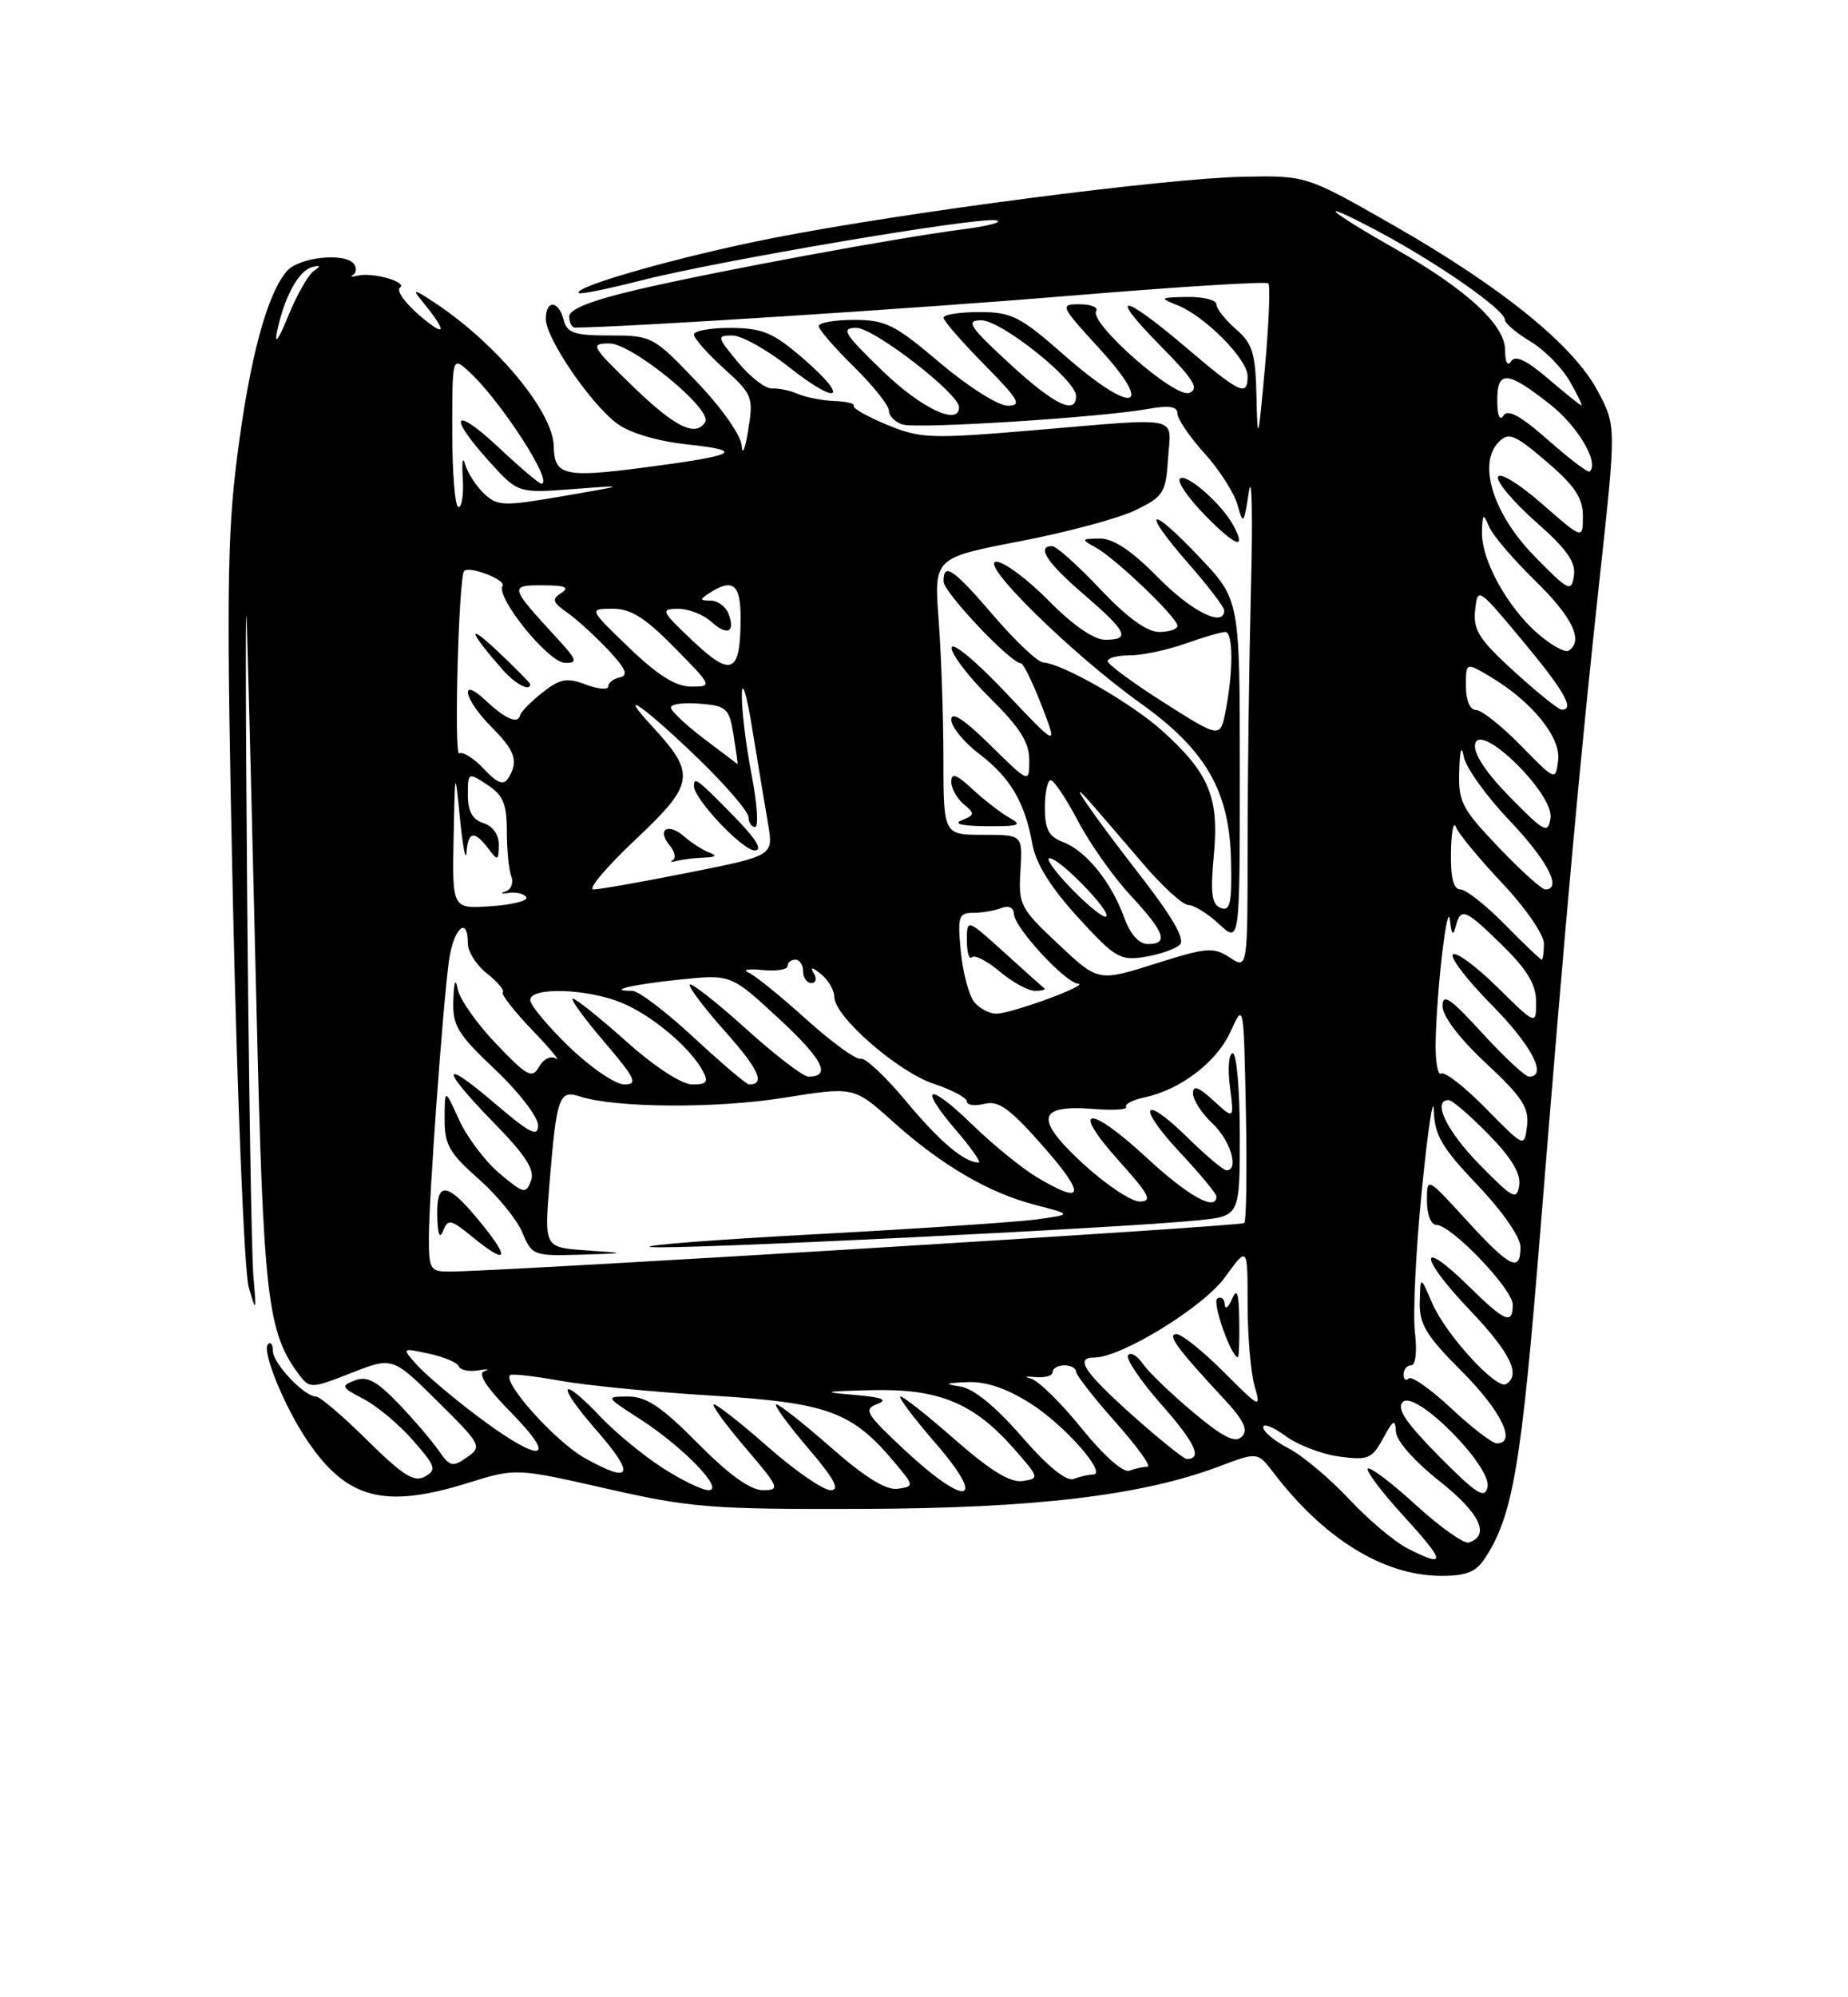 <?xml version="1.0" encoding="UTF-8" standalone="no"?>
<!DOCTYPE svg PUBLIC "-//W3C//DTD SVG 1.1//EN" "http://www.w3.org/Graphics/SVG/1.1/DTD/svg11.dtd" >
<svg xmlns="http://www.w3.org/2000/svg" xmlns:xlink="http://www.w3.org/1999/xlink" version="1.1" viewBox="0 0 237 256">
 <g >
 <path fill="currentColor"
d=" M 190.44 199.73 C 194.03 194.25 195.11 187.87 197.52 158.05 C 200.83 117.07 202.63 97.26 205.16 74.04 C 207.28 54.59 207.28 54.59 204.91 50.13 C 201.80 44.27 192.73 36.91 178.82 28.94 C 167.55 22.50 167.55 22.50 159.53 22.65 C 149.57 22.84 116.22 27.17 99.29 30.48 C 87.48 32.79 73.43 36.76 74.22 37.56 C 74.42 37.75 77.93 37.04 82.04 35.99 C 91.84 33.46 125.53 27.75 127.76 28.24 C 128.72 28.45 126.80 28.97 123.50 29.39 C 114.83 30.51 91.93 34.75 81.75 37.12 C 75.83 38.51 73.00 39.62 73.00 40.58 C 73.00 41.36 73.34 42.00 73.75 41.99 C 80.12 41.95 118.28 39.49 137.33 37.90 C 150.98 36.76 162.38 36.05 162.66 36.32 C 162.93 36.60 162.73 41.48 162.22 47.16 C 161.37 56.56 161.27 56.90 161.14 50.93 C 161.02 45.26 160.66 44.06 158.50 42.19 C 157.13 40.99 156.00 39.56 156.00 39.01 C 156.00 38.45 154.31 38.03 152.25 38.06 C 148.74 38.12 148.66 38.19 151.00 39.12 C 154.52 40.51 160.00 46.04 160.00 48.20 C 160.00 50.90 159.09 50.47 152.05 44.49 C 143.80 37.48 141.99 37.41 148.86 44.36 C 153.13 48.68 153.84 49.85 152.51 50.36 C 150.67 51.07 139.64 41.38 140.58 39.87 C 140.88 39.39 139.92 39.00 138.46 39.00 C 135.88 39.00 135.96 39.18 141.06 44.75 C 148.27 52.64 145.23 53.20 136.55 45.58 C 130.81 40.54 129.75 40.00 125.60 40.00 C 123.07 40.00 121.00 40.32 121.00 40.72 C 121.00 41.11 123.35 43.81 126.22 46.72 C 130.69 51.25 131.12 52.00 129.23 52.00 C 128.01 52.00 124.13 49.54 120.54 46.50 C 114.76 41.60 113.57 41.00 109.53 41.00 C 107.04 41.00 105.00 41.36 105.00 41.79 C 105.00 42.23 107.03 44.57 109.50 47.00 C 111.97 49.43 114.00 51.97 114.00 52.64 C 114.00 53.31 114.79 54.11 115.75 54.41 C 117.64 55.00 141.13 53.51 147.25 52.41 C 149.95 51.93 151.00 52.09 151.00 53.00 C 151.00 53.69 152.56 55.99 154.47 58.10 C 156.39 60.22 158.29 63.20 158.71 64.72 C 159.43 67.33 159.52 67.22 160.17 63.00 C 160.55 60.52 160.67 66.11 160.43 75.41 C 160.20 84.71 160.00 99.50 160.00 108.27 C 160.00 124.23 160.00 124.23 157.70 122.72 C 155.62 121.36 154.73 121.43 148.13 123.53 C 140.85 125.83 140.85 125.83 135.72 121.01 C 130.83 116.42 130.60 115.97 130.87 111.60 C 131.15 107.00 131.15 107.00 126.08 107.00 C 121.00 107.00 121.00 107.00 120.99 97.25 C 120.99 91.89 120.71 83.90 120.38 79.50 C 119.77 71.50 119.77 71.50 130.78 69.38 C 136.84 68.22 143.53 66.42 145.65 65.38 C 149.22 63.64 149.52 63.16 149.80 58.75 C 150.16 53.17 151.88 53.52 132.42 55.16 C 119.31 56.26 118.03 56.21 113.75 54.44 C 111.23 53.40 109.31 52.31 109.48 52.02 C 109.66 51.73 108.55 51.45 107.01 51.40 C 105.48 51.34 103.38 50.94 102.36 50.50 C 101.34 50.05 99.83 49.74 99.00 49.79 C 98.17 49.84 96.22 48.33 94.65 46.44 C 91.93 43.16 91.90 43.00 93.93 43.00 C 95.10 43.00 98.36 44.82 101.16 47.03 C 107.56 52.09 109.08 51.20 103.00 45.95 C 99.15 42.63 97.81 42.06 93.75 42.03 C 91.14 42.01 89.00 42.40 89.00 42.88 C 89.00 43.37 90.73 45.33 92.84 47.23 C 96.50 50.54 96.64 50.90 95.96 55.10 C 95.57 57.52 95.19 58.45 95.13 57.18 C 95.05 55.83 92.62 52.36 89.35 48.93 C 83.80 43.11 83.59 43.00 78.25 43.00 C 73.65 43.00 72.73 42.69 72.29 41.00 C 71.63 38.47 70.00 38.39 70.00 40.89 C 70.00 43.37 75.78 51.83 79.18 54.32 C 80.80 55.51 84.38 56.56 88.18 56.97 C 95.75 57.78 94.55 58.37 82.12 59.99 C 72.41 61.24 71.06 60.91 71.02 57.21 C 70.96 52.87 63.85 44.23 56.00 38.97 C 53.11 37.03 52.78 36.96 54.10 38.56 C 57.38 42.55 57.29 43.40 53.88 40.50 C 51.95 38.85 50.78 37.22 51.28 36.88 C 52.35 36.15 47.76 34.85 45.83 35.34 C 45.10 35.52 44.84 35.48 45.26 35.25 C 45.67 35.02 45.76 34.42 45.45 33.91 C 44.46 32.32 38.39 32.91 36.79 34.75 C 34.23 37.71 32.02 45.95 30.42 58.50 C 29.10 68.81 29.03 76.91 29.88 116.00 C 30.43 141.03 31.34 163.07 31.90 165.00 C 32.87 168.31 32.90 168.23 32.49 163.50 C 32.26 160.75 31.89 138.25 31.69 113.50 C 31.48 88.75 31.48 73.90 31.67 80.50 C 31.87 87.10 32.42 108.92 32.89 129.00 C 33.78 166.57 34.28 170.79 38.42 176.28 C 39.71 177.98 40.00 177.97 45.05 175.98 C 50.34 173.90 50.34 173.90 56.13 179.63 C 61.75 185.19 61.86 185.41 59.88 186.79 C 58.04 188.09 57.69 188.00 56.21 185.86 C 55.30 184.56 52.98 181.85 51.03 179.83 C 48.30 176.99 47.05 176.33 45.51 176.93 C 43.68 177.63 43.77 177.83 46.61 179.30 C 48.31 180.18 51.17 182.56 52.95 184.60 C 55.87 187.92 56.03 188.40 54.49 189.26 C 53.12 190.03 51.65 189.10 47.11 184.61 C 43.99 181.52 41.03 179.00 40.54 179.00 C 39.02 179.00 35.00 174.75 35.00 173.16 C 35.00 172.34 34.72 171.95 34.37 172.29 C 33.53 173.13 36.49 180.36 39.47 184.74 C 44.51 192.15 49.31 193.40 59.99 190.08 C 66.16 188.16 66.16 188.16 77.83 190.81 C 88.53 193.25 91.24 193.46 110.50 193.40 C 132.69 193.33 146.46 191.69 156.39 187.94 C 161.28 186.09 161.28 186.09 163.35 188.79 C 169.77 197.21 177.44 201.94 184.73 201.98 C 188.03 202.00 189.28 201.50 190.44 199.73 Z  M 151.33 121.07 C 152.00 120.40 150.36 117.54 146.42 112.46 C 139.84 104.00 136.28 98.78 139.96 103.00 C 141.16 104.38 144.16 107.86 146.63 110.75 C 149.10 113.64 151.70 116.00 152.41 116.00 C 153.12 116.00 154.90 117.10 156.35 118.45 C 159.00 120.90 159.00 120.90 159.00 98.89 C 159.00 76.88 159.00 76.88 153.84 71.43 C 147.34 64.55 146.21 65.13 152.38 72.19 C 154.92 75.09 157.00 77.81 157.00 78.23 C 157.00 80.48 152.83 78.40 148.50 74.00 C 145.11 70.56 142.78 69.01 141.04 69.03 C 138.64 69.06 138.61 69.12 140.50 70.16 C 143.06 71.56 151.00 79.16 151.00 80.21 C 151.00 80.64 149.94 81.00 148.65 81.00 C 147.09 81.00 144.53 79.14 141.09 75.50 C 138.23 72.47 135.46 70.00 134.94 70.00 C 132.87 70.00 134.24 72.10 139.00 76.19 C 144.58 81.00 145.05 82.00 141.71 82.00 C 140.29 82.00 137.56 80.11 134.50 77.00 C 131.79 74.25 128.77 72.00 127.78 72.00 C 125.41 72.00 137.52 83.89 146.22 90.10 C 154.68 96.15 157.69 101.37 157.88 110.36 C 158.00 115.77 157.76 116.85 156.56 116.38 C 155.40 115.94 155.21 114.53 155.67 109.61 C 156.36 102.21 155.08 99.11 149.10 93.71 C 145.17 90.16 136.35 85.09 133.78 84.91 C 133.08 84.86 130.25 82.20 127.50 79.00 C 122.25 72.88 121.00 72.02 121.00 74.52 C 121.00 75.90 129.59 84.98 130.93 85.02 C 131.24 85.03 132.44 87.47 133.59 90.44 C 135.68 95.85 135.68 95.85 128.88 88.67 C 125.08 84.66 122.07 82.18 122.04 83.04 C 122.02 83.88 124.25 86.79 127.00 89.50 C 130.79 93.24 132.00 95.15 132.00 97.42 C 132.00 100.42 132.00 100.42 127.00 95.50 C 123.65 92.20 122.00 91.12 122.00 92.24 C 122.00 93.15 123.60 95.12 125.56 96.61 C 129.58 99.68 131.43 102.81 132.40 108.21 C 132.86 110.71 134.76 113.76 138.23 117.56 C 143.01 122.79 143.64 123.16 146.86 122.64 C 148.76 122.33 150.78 121.62 151.33 121.07 Z  M 129.50 104.84 C 128.40 104.23 126.26 102.58 124.75 101.18 C 122.68 99.25 122.00 99.01 122.00 100.19 C 122.00 101.05 122.72 102.35 123.60 103.08 C 125.05 104.28 125.02 104.47 123.35 105.13 C 122.19 105.59 123.36 105.87 126.50 105.90 C 130.68 105.93 131.17 105.76 129.50 104.84 Z  M 158.17 67.34 C 156.68 64.57 152.10 60.57 151.32 61.35 C 150.94 61.73 152.37 63.82 154.50 66.00 C 158.47 70.06 159.93 70.59 158.17 67.34 Z  M 180.50 198.46 C 178.85 197.62 175.47 194.77 172.98 192.11 C 170.50 189.46 167.01 186.54 165.23 185.62 C 163.45 184.70 162.00 183.50 162.00 182.94 C 162.00 182.39 163.28 182.89 164.85 184.04 C 166.41 185.20 169.52 186.39 171.75 186.69 C 175.44 187.19 175.95 186.98 177.37 184.37 C 178.67 181.97 178.94 181.83 179.02 183.50 C 179.07 184.66 181.41 187.32 184.61 189.84 C 189.79 193.93 191.16 196.78 188.38 197.71 C 187.76 197.91 184.70 195.75 181.59 192.91 C 178.48 190.06 175.70 187.96 175.42 188.24 C 175.15 188.52 177.23 191.28 180.06 194.37 C 185.43 200.25 185.51 201.01 180.50 198.46 Z  M 184.56 186.66 C 180.27 182.32 179.07 180.53 179.91 179.69 C 181.52 178.08 191.37 187.98 190.77 190.61 C 190.42 192.18 189.35 191.50 184.56 186.66 Z  M 84.95 188.13 C 82.50 186.55 78.95 183.63 77.05 181.63 C 71.75 176.05 71.26 177.33 76.43 183.25 C 81.56 189.11 81.07 190.29 74.94 186.85 C 71.25 184.77 64.45 177.22 65.41 176.26 C 65.62 176.05 68.50 176.37 71.81 176.97 C 75.12 177.57 83.90 178.43 91.31 178.88 C 106.10 179.79 109.22 180.91 114.61 187.31 C 117.27 190.46 117.28 190.50 115.14 190.82 C 113.66 191.04 110.96 189.38 106.62 185.57 C 103.13 182.51 99.96 180.00 99.56 180.00 C 99.17 180.00 100.96 182.47 103.54 185.50 C 107.00 189.54 107.79 191.00 106.53 191.00 C 105.58 191.00 101.99 188.53 98.54 185.50 C 95.10 182.47 91.96 180.00 91.56 180.00 C 91.17 180.00 92.96 182.47 95.54 185.50 C 99.96 190.67 100.10 191.00 97.84 191.00 C 96.23 191.00 93.48 189.02 89.50 185.00 C 84.89 180.34 82.90 179.00 80.59 179.00 C 77.62 179.00 77.63 179.02 82.05 181.87 C 87.63 185.46 92.98 191.00 90.88 191.00 C 90.06 191.00 87.39 189.71 84.95 188.13 Z  M 116.00 185.84 C 111.06 181.23 110.70 180.64 112.50 179.96 C 113.96 179.41 113.15 179.09 109.50 178.78 C 105.25 178.42 105.59 178.33 111.79 178.18 C 120.39 177.97 124.87 179.81 130.04 185.69 C 133.30 189.39 133.33 189.51 131.14 189.83 C 129.57 190.06 127.00 188.49 122.54 184.58 C 119.05 181.51 115.88 179.00 115.50 179.00 C 115.11 179.00 117.14 181.70 120.00 185.00 C 126.70 192.73 124.00 193.30 116.00 185.84 Z  M 131.02 184.12 C 127.67 180.26 124.85 177.97 123.15 177.71 C 121.02 177.38 121.19 177.27 124.05 177.15 C 126.44 177.05 129.10 177.94 132.15 179.88 C 136.58 182.69 142.12 189.00 140.15 189.00 C 139.61 189.00 138.51 189.25 137.70 189.56 C 136.77 189.92 134.37 187.97 131.02 184.12 Z  M 138.71 183.07 C 136.07 179.80 133.14 176.94 132.21 176.70 C 131.27 176.47 131.51 176.38 132.75 176.50 C 133.99 176.62 135.00 176.34 135.00 175.86 C 135.00 175.39 135.68 175.00 136.50 175.00 C 137.32 175.00 138.00 175.36 138.00 175.80 C 138.00 176.24 140.29 179.17 143.08 182.30 C 145.87 185.44 147.71 188.00 147.16 188.00 C 146.61 188.00 145.56 188.23 144.83 188.50 C 144.05 188.80 141.52 186.55 138.71 183.07 Z  M 145.25 181.42 C 139.03 175.86 137.79 174.00 140.34 174.00 C 143.79 174.00 154.32 167.54 157.08 163.73 C 160.00 159.70 160.00 159.70 160.00 167.11 C 160.00 171.18 160.40 175.90 160.88 177.59 C 161.74 180.59 161.64 180.55 156.93 175.84 C 154.27 173.18 151.55 171.00 150.89 171.00 C 149.61 171.00 150.94 172.82 156.92 179.25 C 159.53 182.06 160.12 183.28 159.26 184.14 C 158.40 185.00 156.85 184.22 153.04 181.03 C 150.24 178.69 147.34 175.90 146.58 174.82 C 145.83 173.74 144.97 173.24 144.67 173.72 C 144.38 174.20 146.31 177.04 148.96 180.04 C 153.28 184.93 154.25 187.01 152.19 187.00 C 151.81 186.99 148.69 184.48 145.25 181.42 Z  M 158.93 169.25 C 158.88 165.68 158.65 165.00 158.00 166.50 C 157.53 167.60 157.11 167.91 157.07 167.19 C 157.03 166.47 156.60 166.13 156.12 166.43 C 155.41 166.86 157.85 173.85 158.75 173.97 C 158.89 173.99 158.97 171.86 158.93 169.25 Z  M 61.34 181.60 C 58.12 179.18 54.59 176.20 53.49 174.97 C 51.50 172.75 51.50 172.75 55.00 173.50 C 56.92 173.91 58.65 174.64 58.83 175.12 C 59.02 175.60 60.14 175.84 61.33 175.64 C 62.52 175.45 62.88 175.49 62.13 175.74 C 61.21 176.04 62.35 177.80 65.59 181.10 C 71.74 187.34 69.36 187.62 61.34 181.60 Z  M 186.11 180.51 C 183.47 178.04 181.02 176.32 180.66 176.68 C 180.30 177.04 180.00 176.81 180.00 176.17 C 180.00 175.53 180.44 175.00 180.98 175.00 C 181.55 175.00 181.75 173.20 181.46 170.75 C 181.18 168.41 181.58 160.20 182.35 152.50 C 183.12 144.80 183.81 140.22 183.88 142.32 C 183.98 145.52 184.91 147.10 189.50 151.91 C 192.69 155.26 195.00 158.59 195.00 159.84 C 195.00 163.16 193.64 162.48 188.10 156.42 C 183.00 150.84 183.00 150.84 183.00 153.92 C 183.00 155.67 183.52 157.00 184.21 157.00 C 186.12 157.00 194.00 165.22 194.00 167.21 C 194.00 169.86 193.03 169.45 188.31 164.81 C 181.88 158.50 181.94 161.03 188.38 167.79 C 193.67 173.34 195.10 176.20 193.16 177.40 C 191.92 178.17 185.38 171.02 183.66 167.00 C 182.16 163.50 182.16 163.50 182.08 166.90 C 182.01 169.74 182.91 171.21 187.50 175.80 C 192.53 180.84 194.55 185.00 191.96 185.00 C 191.38 185.00 188.75 182.98 186.11 180.51 Z  M 55.00 158.70 C 55.00 153.66 56.75 129.40 57.56 123.25 C 58.12 119.03 60.00 117.24 60.00 120.93 C 60.00 121.99 61.11 123.73 62.47 124.79 C 63.82 125.86 64.73 126.94 64.48 127.18 C 64.24 127.43 65.93 129.61 68.25 132.02 C 70.57 134.43 71.94 136.08 71.29 135.68 C 70.63 135.27 69.69 135.73 69.13 136.73 C 68.25 138.30 67.64 137.98 63.65 133.81 C 61.18 131.24 58.96 128.09 58.71 126.81 C 58.42 125.28 58.23 125.75 58.14 128.19 C 58.02 131.45 58.65 132.51 63.50 137.09 C 66.53 139.95 69.00 143.16 69.00 144.22 C 69.00 145.80 67.98 145.28 63.50 141.46 C 56.47 135.45 56.41 136.82 63.39 143.97 C 67.45 148.12 68.62 149.96 68.09 151.35 C 67.45 153.07 67.15 153.00 64.06 150.40 C 62.22 148.85 59.89 145.76 58.88 143.54 C 57.04 139.50 57.04 139.50 57.02 143.37 C 57.00 146.71 57.61 147.78 61.36 151.09 C 63.76 153.20 66.29 156.30 66.99 157.97 C 68.21 160.91 68.42 160.99 74.37 160.82 C 80.50 160.63 80.50 160.63 75.15 160.26 C 69.80 159.89 69.80 159.89 70.47 151.69 C 71.38 140.57 71.70 139.66 74.35 140.53 C 78.85 142.01 91.83 142.10 100.50 140.71 C 109.50 139.27 109.50 139.27 114.43 143.69 C 120.69 149.32 126.78 152.89 132.78 154.44 C 137.50 155.66 137.50 155.66 133.00 156.29 C 130.53 156.63 117.70 157.49 104.50 158.20 C 91.30 158.91 81.85 159.65 83.50 159.84 C 86.61 160.21 144.49 157.37 153.75 156.40 C 159.00 155.86 159.00 155.86 159.00 145.43 C 159.00 139.69 158.59 135.00 158.10 135.00 C 157.60 135.00 157.43 136.91 157.73 139.25 C 158.28 143.50 158.28 143.50 155.64 141.08 C 153.70 139.30 153.00 139.05 153.00 140.15 C 153.00 140.98 154.12 142.71 155.50 144.00 C 157.81 146.17 158.95 150.00 157.29 150.00 C 156.90 150.00 154.66 148.12 152.31 145.81 C 146.46 140.07 145.70 141.70 151.40 147.79 C 153.93 150.49 156.00 153.00 156.00 153.35 C 156.00 155.33 152.40 153.33 147.08 148.41 C 139.58 141.47 137.15 141.73 143.49 148.78 C 147.41 153.14 147.85 154.00 146.16 154.00 C 145.05 154.00 141.75 151.79 138.82 149.08 C 132.63 143.36 133.02 141.56 140.31 142.14 C 142.79 142.34 144.63 142.22 144.42 141.87 C 144.21 141.53 145.26 140.98 146.77 140.66 C 151.40 139.67 156.04 136.13 157.81 132.23 C 159.50 128.50 159.50 128.50 159.78 142.39 C 159.93 150.03 159.84 156.49 159.58 156.76 C 159.16 157.17 65.16 162.92 57.75 162.98 C 55.17 163.00 55.00 162.73 55.00 158.70 Z  M 61.93 157.06 C 57.46 151.50 55.98 151.18 56.07 155.78 C 56.12 158.20 56.38 158.89 56.83 157.77 C 57.45 156.20 57.79 156.27 60.51 158.48 C 64.93 162.10 65.51 161.52 61.93 157.06 Z  M 189.75 149.27 C 185.51 144.95 183.62 141.00 185.79 141.00 C 186.23 141.00 188.52 142.97 190.88 145.38 C 193.82 148.37 195.07 150.44 194.84 151.93 C 194.53 153.89 194.03 153.63 189.75 149.27 Z  M 133.00 150.90 C 131.07 149.75 127.37 146.74 124.77 144.22 C 119.05 138.65 117.63 139.04 122.58 144.83 C 124.55 147.12 125.87 149.00 125.51 149.00 C 123.67 149.00 120.54 146.35 116.21 141.16 C 113.56 137.97 110.94 135.52 110.39 135.70 C 109.84 135.89 106.71 133.63 103.44 130.68 C 100.17 127.73 96.83 125.02 96.00 124.66 C 95.17 124.30 95.96 124.15 97.75 124.33 C 99.54 124.51 101.00 124.28 101.00 123.83 C 101.00 123.37 101.45 123.00 102.00 123.00 C 102.55 123.00 103.00 123.67 103.00 124.50 C 103.00 125.33 103.48 126.00 104.06 126.00 C 104.64 126.00 104.78 125.44 104.37 124.75 C 103.86 123.90 104.16 123.94 105.31 124.87 C 106.24 125.63 107.00 126.94 107.00 127.79 C 107.00 130.28 115.17 137.41 119.77 138.92 C 122.10 139.69 124.00 140.71 124.00 141.18 C 124.00 141.65 125.01 141.79 126.25 141.48 C 128.07 141.03 129.52 142.07 133.81 146.96 C 139.31 153.21 139.04 154.51 133.00 150.90 Z  M 190.58 142.10 C 187.88 139.34 185.29 137.32 184.83 137.60 C 184.37 137.89 184.05 135.95 184.12 133.31 C 184.29 126.35 185.65 115.06 185.96 118.00 C 186.16 119.81 186.36 120.02 186.69 118.75 C 187.34 116.26 187.91 116.49 192.71 121.21 C 195.88 124.31 197.00 126.20 197.00 128.42 C 197.00 131.42 197.00 131.42 192.02 126.52 C 189.29 123.83 186.72 121.94 186.33 122.34 C 185.94 122.73 188.18 125.64 191.31 128.81 C 196.43 133.98 198.52 138.00 196.10 138.00 C 195.61 138.00 192.91 135.49 190.10 132.42 C 185.99 127.92 185.00 127.25 185.00 128.96 C 185.00 130.25 187.19 133.13 190.59 136.29 C 195.21 140.60 196.12 141.99 195.84 144.30 C 195.50 147.10 195.50 147.10 190.58 142.10 Z  M 73.00 134.18 C 70.25 131.53 68.00 128.83 68.00 128.18 C 68.00 126.47 75.35 126.70 79.78 128.55 C 83.65 130.17 88.49 134.24 90.12 137.25 C 90.90 138.68 90.66 139.00 88.79 139.00 C 87.43 138.99 83.98 136.75 80.34 133.50 C 76.95 130.47 73.86 128.00 73.47 128.00 C 73.08 128.00 74.87 130.47 77.46 133.50 C 81.50 138.23 81.86 139.00 80.07 139.00 C 78.93 139.00 75.74 136.83 73.00 134.18 Z  M 89.00 133.00 C 85.44 129.70 81.89 127.00 81.10 127.00 C 77.66 127.00 81.04 126.19 87.12 125.56 C 93.74 124.87 93.74 124.87 99.87 130.54 C 105.54 135.79 106.67 138.00 103.68 138.00 C 103.01 138.00 99.42 135.25 95.69 131.88 C 91.96 128.51 88.71 125.96 88.47 126.20 C 88.23 126.44 90.26 129.13 92.98 132.19 C 97.32 137.05 98.20 139.00 96.07 139.00 C 95.73 139.00 92.56 136.30 89.00 133.00 Z  M 124.97 128.47 C 124.27 127.62 123.49 124.70 123.22 121.97 C 122.79 117.47 122.94 117.00 124.79 117.00 C 125.92 117.00 127.55 116.73 128.42 116.39 C 129.38 116.03 130.01 116.32 130.03 117.14 C 130.06 118.86 136.62 125.97 138.26 126.08 C 139.86 126.18 130.02 129.82 127.87 129.92 C 126.98 129.97 125.67 129.31 124.97 128.47 Z  M 133.92 126.67 C 133.69 126.49 131.36 124.41 128.75 122.04 C 124.00 117.75 124.00 117.75 124.00 120.54 C 124.00 122.08 124.29 123.05 124.64 122.69 C 124.99 122.34 126.60 123.17 128.22 124.53 C 129.83 125.89 131.87 127.00 132.74 127.00 C 133.62 127.00 134.15 126.85 133.92 126.67 Z  M 193.00 118.50 C 190.57 116.03 188.00 114.00 187.29 114.00 C 186.41 114.00 186.02 112.51 186.08 109.25 C 186.12 106.64 186.41 105.17 186.72 106.00 C 187.02 106.83 189.69 110.05 192.64 113.18 C 195.59 116.30 198.00 119.78 198.00 120.93 C 198.00 122.07 197.87 123.00 197.71 123.00 C 197.55 123.00 195.43 120.97 193.00 118.50 Z  M 58.17 107.50 C 58.35 98.50 58.35 98.50 59.00 105.00 C 59.36 108.58 59.73 110.49 59.83 109.25 C 60.03 106.55 60.83 106.40 62.61 108.75 C 63.84 110.38 63.94 110.34 63.97 108.32 C 63.99 107.00 63.21 105.88 62.00 105.50 C 60.59 105.05 60.00 103.99 60.00 101.91 C 60.00 98.99 60.03 98.97 62.50 100.59 C 64.53 101.92 65.00 103.05 65.00 106.53 C 65.00 108.90 65.26 111.51 65.57 112.33 C 65.89 113.15 65.55 114.02 64.82 114.27 C 64.10 114.51 64.29 114.59 65.25 114.45 C 66.21 114.31 67.22 114.55 67.50 115.00 C 67.77 115.44 65.75 115.96 63.00 116.15 C 58.00 116.50 58.00 116.50 58.17 107.50 Z  M 81.47 107.64 C 89.11 100.44 89.29 99.22 83.64 93.10 C 78.77 87.83 82.79 90.68 89.75 97.43 C 93.19 100.77 96.00 104.06 96.00 104.75 C 96.00 105.44 96.38 106.00 96.84 106.00 C 97.31 106.00 97.10 102.96 96.38 99.25 C 95.66 95.54 95.10 90.92 95.14 89.00 C 95.17 87.05 95.77 89.04 96.49 93.50 C 97.21 97.90 98.11 103.34 98.50 105.59 C 99.20 109.68 99.20 109.68 88.35 111.84 C 82.38 113.03 76.87 114.00 76.11 114.00 C 75.34 114.00 77.76 111.14 81.47 107.64 Z  M 90.33 109.92 C 91.79 109.87 92.01 109.66 91.00 109.29 C 90.17 108.99 88.71 108.05 87.74 107.21 C 85.66 105.39 84.19 106.32 85.90 108.38 C 86.55 109.16 86.73 110.00 86.29 110.24 C 85.86 110.48 86.10 110.52 86.83 110.34 C 87.56 110.15 89.14 109.96 90.33 109.92 Z  M 94.00 104.50 C 89.38 99.80 89.00 99.51 89.00 100.77 C 89.00 102.41 95.23 109.00 96.78 109.00 C 97.88 109.00 96.98 107.53 94.00 104.50 Z  M 192.17 108.58 C 187.48 103.67 187.01 102.77 187.14 98.83 C 187.22 96.06 187.44 95.40 187.73 97.00 C 187.99 98.38 190.62 102.05 193.60 105.18 C 198.47 110.30 200.39 114.00 198.17 114.00 C 197.71 114.00 195.01 111.56 192.17 108.58 Z  M 193.65 102.17 C 190.54 99.00 188.94 96.57 189.18 95.37 C 189.76 92.41 199.32 101.77 198.85 104.84 C 198.53 106.92 198.11 106.71 193.65 102.17 Z  M 62.04 98.54 C 60.76 97.18 59.34 96.29 58.89 96.57 C 58.20 97.00 58.82 74.07 59.52 73.20 C 60.12 72.47 64.93 74.31 64.45 75.09 C 63.55 76.54 70.33 84.92 72.45 84.96 C 74.15 85.00 74.02 84.60 71.39 81.75 C 65.34 75.19 65.29 75.00 69.63 75.02 C 72.47 75.03 73.10 75.28 72.00 75.99 C 70.73 76.80 70.84 77.18 72.76 78.53 C 74.00 79.41 76.36 81.56 78.01 83.31 C 80.26 85.71 80.63 86.58 79.50 86.82 C 78.67 87.00 78.00 87.52 78.00 87.99 C 78.00 88.45 76.71 88.34 75.13 87.74 C 72.70 86.83 71.83 86.98 69.57 88.76 C 68.10 89.92 66.81 91.24 66.70 91.68 C 66.41 92.85 64.84 92.17 62.25 89.75 C 58.82 86.55 59.51 89.66 63.00 93.15 C 66.10 96.25 66.54 97.60 65.17 99.76 C 64.57 100.70 63.77 100.39 62.04 98.54 Z  M 68.00 87.70 C 68.00 87.54 66.11 85.63 63.80 83.45 C 59.81 79.70 60.10 80.87 64.38 85.75 C 66.06 87.67 68.00 88.71 68.00 87.70 Z  M 195.04 95.56 C 192.59 93.05 190.00 91.00 189.29 91.00 C 188.52 91.00 188.00 89.77 188.00 87.94 C 188.00 84.89 188.00 84.89 191.03 86.68 C 196.41 89.85 200.19 94.48 199.83 97.43 C 199.50 100.11 199.50 100.11 195.04 95.56 Z  M 90.29 94.69 C 87.98 92.94 86.06 91.14 86.04 90.69 C 86.02 90.24 87.68 90.02 89.74 90.19 C 93.21 90.48 93.52 90.77 94.08 94.25 C 94.41 96.31 94.64 97.97 94.59 97.94 C 94.54 97.91 92.61 96.45 90.29 94.69 Z  M 194.18 86.06 C 189.68 81.96 188.91 80.75 189.18 78.21 C 189.50 75.23 189.54 75.26 195.25 82.11 C 200.63 88.56 202.04 91.06 200.25 90.95 C 199.84 90.93 197.11 88.73 194.18 86.06 Z  M 80.68 83.02 C 75.50 78.04 75.50 78.04 78.54 78.02 C 80.87 78.00 82.71 79.15 86.50 83.00 C 91.38 87.96 91.40 88.00 88.64 88.00 C 86.66 88.00 84.36 86.56 80.68 83.02 Z  M 88.86 82.16 C 84.80 78.33 84.67 78.05 86.92 78.03 C 88.25 78.01 90.17 78.75 91.18 79.66 C 93.27 81.55 94.35 81.07 93.42 78.64 C 93.07 77.74 92.05 76.99 91.14 76.98 C 89.72 76.97 89.70 76.84 91.00 76.00 C 93.99 74.07 95.00 74.89 94.98 79.25 C 94.96 86.33 93.84 86.86 88.86 82.16 Z  M 197.21 81.21 C 193.30 77.80 189.98 71.77 190.06 68.22 C 190.12 65.81 190.22 65.73 190.97 67.50 C 191.43 68.60 194.10 71.73 196.91 74.46 C 201.67 79.10 203.13 82.18 201.16 83.40 C 200.70 83.68 198.93 82.70 197.21 81.21 Z  M 196.80 71.30 C 191.49 65.88 189.46 59.40 192.22 56.64 C 193.49 55.36 194.25 55.68 198.34 59.17 C 201.97 62.27 203.00 63.82 203.00 66.16 C 203.00 69.16 203.00 69.16 197.75 64.57 C 194.83 62.01 192.34 60.49 192.12 61.13 C 191.91 61.76 194.10 64.35 196.97 66.89 C 200.94 70.38 202.12 72.06 201.85 73.80 C 201.52 75.94 201.18 75.77 196.80 71.30 Z  M 58.00 55.35 C 58.00 45.69 58.00 45.69 60.09 47.58 C 64.16 51.26 71.11 62.00 69.43 62.00 C 69.14 62.00 66.68 59.91 63.96 57.36 C 58.16 51.94 57.32 53.13 62.71 59.11 C 66.43 63.22 66.43 63.22 73.46 62.69 C 80.50 62.16 80.50 62.16 72.22 63.59 C 64.53 64.91 63.80 64.89 62.07 63.26 C 61.05 62.29 59.96 60.60 59.65 59.50 C 59.35 58.40 59.21 59.19 59.35 61.25 C 59.48 63.31 59.24 65.00 58.80 65.00 C 58.36 65.00 58.00 60.66 58.00 55.35 Z  M 198.55 56.41 C 195.02 53.30 193.37 52.39 192.81 53.27 C 192.34 54.01 192.02 53.25 192.02 51.34 C 192.00 47.40 193.32 47.50 198.84 51.87 C 202.40 54.69 205.10 59.29 203.87 60.44 C 203.67 60.63 201.27 58.82 198.55 56.41 Z  M 81.16 49.52 C 75.82 44.35 75.65 44.04 78.14 44.02 C 81.04 44.00 91.43 52.50 90.44 54.09 C 89.22 56.07 86.58 54.76 81.16 49.52 Z  M 113.16 47.52 C 108.22 42.74 107.79 42.04 109.82 42.02 C 112.04 42.00 123.00 50.46 123.00 52.19 C 123.00 54.65 118.14 52.34 113.16 47.52 Z  M 129.41 46.55 C 124.31 41.84 123.82 41.08 125.81 41.05 C 128.34 41.00 138.00 48.69 138.00 50.75 C 138.00 53.26 135.20 51.88 129.41 46.55 Z  M 198.52 48.52 C 195.74 46.14 194.32 45.48 193.79 46.31 C 193.34 47.02 193.02 46.42 193.02 44.83 C 193.00 41.63 188.04 37.07 179.03 31.95 C 170.10 26.88 168.39 25.24 176.50 29.52 C 184.19 33.58 193.00 39.70 193.00 40.99 C 193.00 41.44 194.46 42.68 196.25 43.75 C 198.04 44.82 200.31 47.12 201.31 48.85 C 202.30 50.58 202.98 51.98 202.81 51.96 C 202.64 51.94 200.71 50.39 198.52 48.52 Z  M 35.53 42.50 C 36.43 38.13 38.28 34.71 40.00 34.25 C 41.14 33.94 41.20 34.06 40.22 34.75 C 39.51 35.25 38.03 37.87 36.93 40.58 C 35.73 43.52 35.17 44.29 35.53 42.50 Z  M 144.17 117.60 C 142.54 113.08 139.29 109.06 136.37 107.95 C 134.50 107.24 134.00 106.31 134.00 103.52 C 134.00 101.59 134.34 100.00 134.75 100.00 C 135.16 100.00 136.74 102.37 138.26 105.25 C 139.78 108.14 142.81 112.43 145.01 114.79 C 149.40 119.52 149.92 121.00 147.20 121.00 C 146.06 121.00 144.95 119.75 144.17 117.60 Z  M 137.48 113.98 C 135.34 111.79 134.05 110.00 134.60 110.00 C 135.90 110.00 142.52 116.81 141.87 117.47 C 141.59 117.74 139.62 116.17 137.48 113.98 Z  M 149.30 90.07 C 145.34 87.56 142.08 85.16 142.05 84.75 C 142.02 84.34 143.29 84.00 144.87 84.00 C 146.46 84.00 149.66 83.33 152.00 82.50 C 154.34 81.67 156.64 81.00 157.13 81.00 C 158.15 81.00 158.18 85.97 157.19 91.07 C 156.50 94.64 156.50 94.64 149.30 90.07 Z "/>
</g>
</svg>
